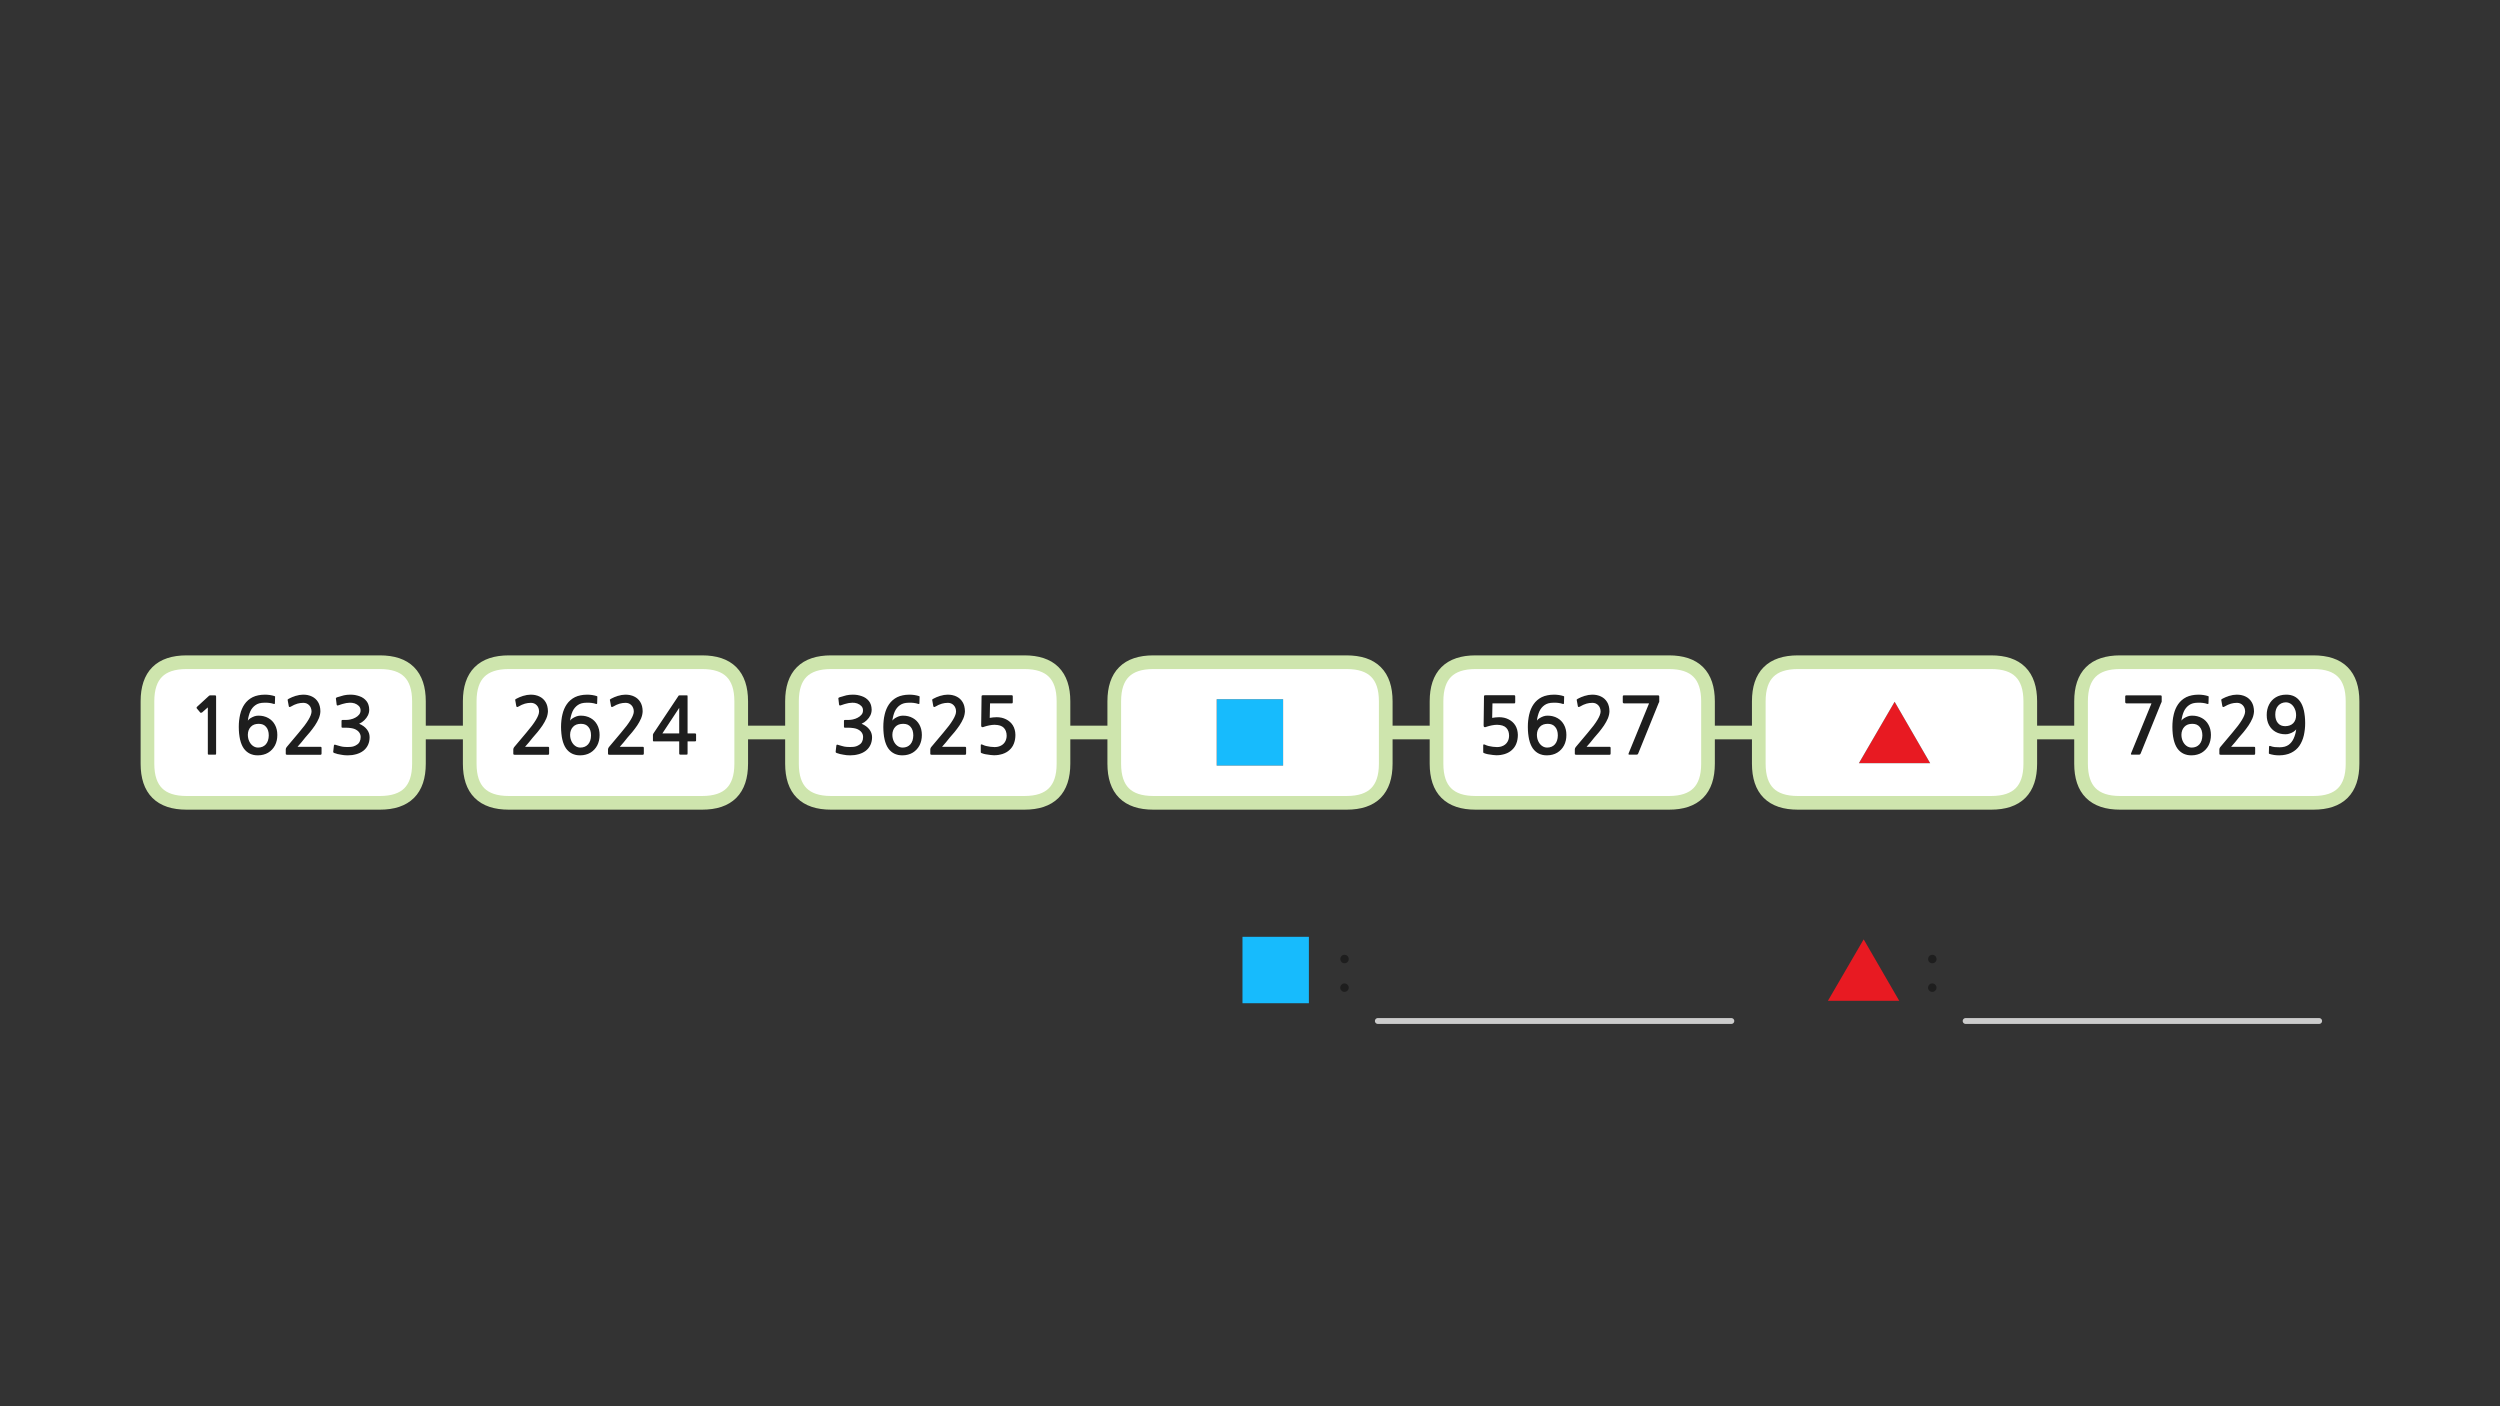 
<svg xmlns="http://www.w3.org/2000/svg" version="1.1" xmlns:xlink="http://www.w3.org/1999/xlink" preserveAspectRatio="none" x="0px" y="0px" width="1280px" height="720px" viewBox="0 0 1280 720">
<rect x="0" y="0" width="1280" height="720" fill="#333333" stroke="none"/>
<defs>
<g id="Layer1_0_FILL">
<path fill="#1E1E1E" stroke="none" d="
M 989.3 503.5
Q 988.4 503.5 987.8 504.15 987.15 504.8 987.15 505.7 987.15 506.6 987.8 507.2 988.4 507.85 989.3 507.85 990.2 507.85 990.85 507.2 991.5 506.6 991.5 505.7 991.5 504.8 990.85 504.15 990.2 503.5 989.3 503.5
M 989.35 488.85
Q 988.45 488.85 987.8 489.5 987.2 490.15 987.2 491.05 987.2 491.95 987.8 492.55 988.45 493.2 989.35 493.2 990.25 493.2 990.9 492.55 991.5 491.95 991.5 491.05 991.5 490.15 990.9 489.5 990.25 488.85 989.35 488.85
M 689.9 507.2
Q 690.55 506.6 690.55 505.7 690.55 504.8 689.9 504.15 689.25 503.5 688.35 503.5 687.45 503.5 686.85 504.15 686.2 504.8 686.2 505.7 686.2 506.6 686.85 507.2 687.45 507.85 688.35 507.85 689.25 507.85 689.9 507.2
M 688.4 488.85
Q 687.5 488.85 686.85 489.5 686.25 490.15 686.25 491.05 686.25 491.95 686.85 492.55 687.5 493.2 688.4 493.2 689.3 493.2 689.95 492.55 690.55 491.95 690.55 491.05 690.55 490.15 689.95 489.5 689.3 488.85 688.4 488.85
M 187.65 358.95
Q 186.25 357.2 184.05 356.45 181.85 355.65 179.4 355.65 177.75 355.65 176.05 356 174.4 356.4 172.6 357 172.2 357.15 172.05 357.35 171.9 357.55 172 357.8
L 172.35 360.75
Q 172.45 361.1 172.65 361.2 172.85 361.3 173.35 361.1 174.25 360.75 175.3 360.45 176.4 360.15 177.4 359.95 178.4 359.8 179.15 359.8 180.35 359.75 181.6 360.15 182.85 360.6 183.7 361.45 184.6 362.35 184.6 363.7 184.6 365.05 183.8 365.95 183 366.9 181.8 367.5 180.65 368.1 179.4 368.35 178.2 368.6 177.3 368.6
L 175.4 368.6
Q 175.05 368.6 174.95 368.7 174.85 368.8 174.85 369.15
L 174.85 372.1
Q 174.85 372.4 174.95 372.5 175.05 372.6 175.4 372.6
L 177.35 372.6
Q 179.95 372.65 181.55 373.25 183.15 373.95 183.9 375 184.65 376.05 184.65 377.35 184.65 378.7 184.15 379.7 183.7 380.7 182.7 381.3 181.35 382.25 179.6 382.4 177.9 382.55 176.2 382.4 175.1 382.3 174.05 382 173 381.7 171.95 381.4 171.4 381.15 171.2 381.3 171 381.4 170.95 381.75
L 170.6 384.8
Q 170.55 385.15 170.75 385.3 170.9 385.5 171.3 385.6 172.8 386.15 174.5 386.4 176.25 386.75 178 386.75 180.3 386.75 182.45 386.15 184.55 385.55 186.1 384.35 187.65 383.1 188.45 381.35 189.25 379.6 189.25 377.45 189.25 375.25 187.9 373.5 186.55 371.7 183.9 370.55 185.4 369.9 186.55 368.75 187.7 367.65 188.4 366.25 189.05 364.85 189.05 363.35 189 360.65 187.65 358.95
M 159.7 356.6
Q 157.75 355.65 155.15 355.65 153.25 355.7 151.3 356.3 149.4 356.9 147.85 357.75 147.45 357.95 147.3 358.15 147.2 358.35 147.3 358.55
L 147.85 361.6
Q 147.95 361.95 148.25 362 148.55 362 148.9 361.8 150.65 360.75 152.2 360.3 153.75 359.85 155.4 359.85 157.15 359.9 158.3 361.1 159.45 362.3 159.5 364.25 159.5 365.9 157.9 368.55 156.3 371.25 152.95 375.15
L 146.85 382.4
Q 146.65 382.7 146.45 383 146.3 383.35 146.3 383.65
L 146.3 385.95
Q 146.3 386.2 146.45 386.3 146.65 386.45 147.05 386.45
L 164.1 386.45
Q 164.35 386.45 164.5 386.3 164.65 386.1 164.65 385.75
L 164.65 382.95
Q 164.65 382.65 164.5 382.5 164.35 382.35 164.1 382.35
L 152.35 382.35
Q 153.35 381.2 154.35 380.05 155.35 378.85 156.2 377.75 157.35 376.45 158.7 374.85 160.05 373.2 161.25 371.45 162.45 369.65 163.25 367.8 164 365.95 164.05 364.15 164 361.3 162.85 359.45 161.7 357.55 159.7 356.6
M 138.2 355.85
Q 136.85 355.65 135.65 355.65 131.9 355.7 129.35 356.95 126.8 358.25 125.2 360.55 123.65 362.8 122.95 365.8 122.25 368.75 122.25 372.2 122.3 379.6 124.8 383.2 127.35 386.75 132.05 386.75 135.15 386.7 137.35 385.35 139.55 384 140.8 381.65 142 379.3 142 376.3 142 373.3 140.75 371.05 139.55 368.85 137.4 367.65 135.2 366.4 132.3 366.4 131.3 366.4 130.2 366.75 129.15 367.15 128.25 367.7 127.35 368.25 126.9 368.95 127.25 366.3 128.15 364.25 129.1 362.2 130.85 361 132.55 359.8 135.3 359.8 136.7 359.75 137.9 359.9 139.05 360.05 140.1 360.4 140.4 360.5 140.55 360.45 140.75 360.35 140.75 360.1
L 140.85 356.9
Q 140.9 356.65 140.8 356.55 140.75 356.45 140.55 356.4 139.55 356.05 138.2 355.85
M 136.25 372.2
Q 137.6 373.75 137.6 376.55 137.55 379.45 136.1 381.1 134.6 382.75 132.15 382.75 130.65 382.75 129.45 381.85 128.3 381 127.6 379.5 126.9 378 126.9 376.15 126.95 373.7 128.4 372.15 129.85 370.6 132.45 370.6 134.95 370.6 136.25 372.2
M 103.45 364.8
L 106.4 362.2 106.4 385.9
Q 106.4 386.15 106.5 386.3 106.65 386.4 106.95 386.4
L 110.15 386.4
Q 110.4 386.4 110.55 386.3 110.65 386.15 110.65 385.9
L 110.65 357.1
Q 110.7 356.3 110.5 356.15 110.35 355.95 109.7 356
L 107.55 356
Q 107.45 356 107.25 356.1 107.1 356.15 107 356.25
L 100.85 361.9
Q 100.65 362.1 100.65 362.3 100.6 362.55 100.75 362.7
L 102.55 364.85
Q 102.7 365 102.95 364.95 103.2 364.95 103.45 364.8
M 518.55 356.5
Q 518.55 356.3 518.45 356.15 518.3 355.95 518.05 355.95
L 503.4 355.95
Q 502.85 355.95 502.7 356.1 502.55 356.2 502.55 356.65
L 502.35 371.4
Q 502.35 372.8 503.9 372.1 505.2 371.65 506.55 371.4 507.9 371.1 509.25 371.1 512.5 371.15 513.95 372.65 515.4 374.15 515.4 376.75 515.35 378.55 514.55 379.85 513.8 381.1 512.4 381.8 511 382.5 509.2 382.5 508.25 382.5 507.15 382.35 506 382.2 504.9 381.95 503.8 381.65 503 381.25 502.55 381.05 502.35 381.15 502.15 381.2 502.15 381.55
L 502.15 384.8
Q 502.1 385.05 502.15 385.25 502.2 385.4 502.45 385.55 503.35 385.95 504.65 386.2 505.95 386.45 507.1 386.55 508.3 386.7 508.9 386.7 511.2 386.7 513.25 386.05 515.3 385.4 516.75 384.1 518.35 382.7 519.1 380.75 519.9 378.75 519.9 376.25 519.85 373.45 518.6 371.4 517.35 369.4 515.15 368.3 513 367.2 510.3 367.2 509.3 367.2 508.45 367.3 507.55 367.4 506.75 367.55
L 506.9 360.15 518.05 360.15
Q 518.3 360.15 518.45 359.95 518.55 359.8 518.55 359.55
L 518.55 356.5
M 477.3 358.15
Q 477.2 358.35 477.3 358.55
L 477.85 361.6
Q 477.95 361.95 478.25 362 478.55 362 478.9 361.8 480.65 360.75 482.2 360.3 483.75 359.85 485.4 359.85 487.15 359.9 488.3 361.1 489.45 362.3 489.5 364.25 489.5 365.9 487.9 368.55 486.3 371.25 482.95 375.15
L 476.85 382.4
Q 476.65 382.7 476.45 383 476.3 383.35 476.3 383.65
L 476.3 385.95
Q 476.3 386.2 476.45 386.3 476.65 386.45 477.05 386.45
L 494.1 386.45
Q 494.35 386.45 494.5 386.3 494.65 386.1 494.65 385.75
L 494.65 382.95
Q 494.65 382.65 494.5 382.5 494.35 382.35 494.1 382.35
L 482.35 382.35
Q 483.35 381.2 484.35 380.05 485.35 378.85 486.2 377.75 487.35 376.45 488.7 374.85 490.05 373.2 491.25 371.45 492.45 369.65 493.25 367.8 494 365.95 494.05 364.15 494 361.3 492.85 359.45 491.7 357.55 489.7 356.6 487.75 355.65 485.15 355.65 483.25 355.7 481.3 356.3 479.4 356.9 477.85 357.75 477.45 357.95 477.3 358.15
M 470.75 371.05
Q 469.55 368.85 467.4 367.65 465.2 366.4 462.3 366.4 461.3 366.4 460.2 366.75 459.15 367.15 458.25 367.7 457.35 368.25 456.9 368.95 457.25 366.3 458.15 364.25 459.1 362.2 460.85 361 462.55 359.8 465.3 359.8 466.7 359.75 467.9 359.9 469.05 360.05 470.1 360.4 470.4 360.5 470.55 360.45 470.75 360.35 470.75 360.1
L 470.85 356.9
Q 470.9 356.65 470.8 356.55 470.75 356.45 470.55 356.4 469.55 356.05 468.2 355.85 466.85 355.65 465.65 355.65 461.9 355.7 459.35 356.95 456.8 358.25 455.2 360.55 453.65 362.8 452.95 365.8 452.25 368.75 452.25 372.2 452.3 379.6 454.8 383.2 457.35 386.75 462.05 386.75 465.15 386.7 467.35 385.35 469.55 384 470.8 381.65 472 379.3 472 376.3 472 373.3 470.75 371.05
M 456.9 376.15
Q 456.95 373.7 458.4 372.15 459.85 370.6 462.45 370.6 464.95 370.6 466.25 372.2 467.6 373.75 467.6 376.55 467.55 379.45 466.1 381.1 464.6 382.75 462.15 382.75 460.65 382.75 459.45 381.85 458.3 381 457.6 379.5 456.9 378 456.9 376.15
M 441.3 356.45
Q 439.1 355.65 436.65 355.65 435 355.65 433.3 356 431.65 356.4 429.85 357 429.45 357.15 429.3 357.35 429.15 357.55 429.25 357.8
L 429.6 360.75
Q 429.7 361.1 429.9 361.2 430.1 361.3 430.6 361.1 431.5 360.75 432.55 360.45 433.65 360.15 434.65 359.95 435.65 359.8 436.4 359.8 437.6 359.75 438.85 360.15 440.1 360.6 440.95 361.45 441.85 362.35 441.85 363.7 441.85 365.05 441.05 365.95 440.25 366.9 439.05 367.5 437.9 368.1 436.65 368.35 435.45 368.6 434.55 368.6
L 432.65 368.6
Q 432.3 368.6 432.2 368.7 432.1 368.8 432.1 369.15
L 432.1 372.1
Q 432.1 372.4 432.2 372.5 432.3 372.6 432.65 372.6
L 434.6 372.6
Q 437.2 372.65 438.8 373.25 440.4 373.95 441.15 375 441.9 376.05 441.9 377.35 441.9 378.7 441.4 379.7 440.95 380.7 439.95 381.3 438.6 382.25 436.85 382.4 435.15 382.55 433.45 382.4 432.35 382.3 431.3 382 430.25 381.7 429.2 381.4 428.65 381.15 428.45 381.3 428.25 381.4 428.2 381.75
L 427.85 384.8
Q 427.8 385.15 428 385.3 428.15 385.5 428.55 385.6 430.05 386.15 431.75 386.4 433.5 386.75 435.25 386.75 437.55 386.75 439.7 386.15 441.8 385.55 443.35 384.35 444.9 383.1 445.7 381.35 446.5 379.6 446.5 377.45 446.5 375.25 445.15 373.5 443.8 371.7 441.15 370.55 442.65 369.9 443.8 368.75 444.95 367.65 445.65 366.25 446.3 364.85 446.3 363.35 446.25 360.65 444.9 358.95 443.5 357.2 441.3 356.45
M 352 356.15
Q 351.95 356 351.65 356
L 348 356
Q 347.65 356 347.5 356.1 347.4 356.2 347.2 356.55
L 334.8 375.15
Q 334.65 375.35 334.5 375.6 334.35 375.9 334.3 376.15
L 334.3 379.15
Q 334.3 379.45 334.45 379.55 334.6 379.6 334.95 379.6
L 347.75 379.6 347.75 385.7
Q 347.75 386.1 347.9 386.25 348.05 386.4 348.5 386.4
L 351.4 386.4
Q 351.8 386.4 351.95 386.3 352.05 386.15 352.05 385.7
L 352.05 379.6 355.75 379.6
Q 356.1 379.6 356.25 379.5 356.4 379.4 356.4 379
L 356.4 376.1
Q 356.4 375.7 356.25 375.6 356.1 375.5 355.75 375.5
L 352.05 375.5 352.05 356.6
Q 352.05 356.25 352 356.15
M 339.15 375.5
L 347.75 362.45 347.75 375.5 339.15 375.5
M 328.25 367.8
Q 329 365.95 329.05 364.15 329 361.3 327.85 359.45 326.7 357.55 324.7 356.6 322.75 355.65 320.15 355.65 318.25 355.7 316.3 356.3 314.4 356.9 312.85 357.75 312.45 357.95 312.3 358.15 312.2 358.35 312.3 358.55
L 312.85 361.6
Q 312.95 361.95 313.25 362 313.55 362 313.9 361.8 315.65 360.75 317.2 360.3 318.75 359.85 320.4 359.85 322.15 359.9 323.3 361.1 324.45 362.3 324.5 364.25 324.5 365.9 322.9 368.55 321.3 371.25 317.95 375.15
L 311.85 382.4
Q 311.65 382.7 311.45 383 311.3 383.35 311.3 383.65
L 311.3 385.95
Q 311.3 386.2 311.45 386.3 311.65 386.45 312.05 386.45
L 329.1 386.45
Q 329.35 386.45 329.5 386.3 329.65 386.1 329.65 385.75
L 329.65 382.95
Q 329.65 382.65 329.5 382.5 329.35 382.35 329.1 382.35
L 317.35 382.35
Q 318.35 381.2 319.35 380.05 320.35 378.85 321.2 377.75 322.35 376.45 323.7 374.85 325.05 373.2 326.25 371.45 327.45 369.65 328.25 367.8
M 305.8 356.55
Q 305.75 356.45 305.55 356.4 304.55 356.05 303.2 355.85 301.85 355.65 300.65 355.65 296.9 355.7 294.35 356.95 291.8 358.25 290.2 360.55 288.65 362.8 287.95 365.8 287.25 368.75 287.25 372.2 287.3 379.6 289.8 383.2 292.35 386.75 297.05 386.75 300.15 386.7 302.35 385.35 304.55 384 305.8 381.65 307 379.3 307 376.3 307 373.3 305.75 371.05 304.55 368.85 302.4 367.65 300.2 366.4 297.3 366.4 296.3 366.4 295.2 366.75 294.15 367.15 293.25 367.7 292.35 368.25 291.9 368.95 292.25 366.3 293.15 364.25 294.1 362.2 295.85 361 297.55 359.8 300.3 359.8 301.7 359.75 302.9 359.9 304.05 360.05 305.1 360.4 305.4 360.5 305.55 360.45 305.75 360.35 305.75 360.1
L 305.85 356.9
Q 305.9 356.65 305.8 356.55
M 301.25 372.2
Q 302.6 373.75 302.6 376.55 302.55 379.45 301.1 381.1 299.6 382.75 297.15 382.75 295.65 382.75 294.45 381.85 293.3 381 292.6 379.5 291.9 378 291.9 376.15 291.95 373.7 293.4 372.15 294.85 370.6 297.45 370.6 299.95 370.6 301.25 372.2
M 263.8 358.15
Q 263.7 358.35 263.8 358.55
L 264.35 361.6
Q 264.45 361.95 264.75 362 265.05 362 265.4 361.8 267.15 360.75 268.7 360.3 270.25 359.85 271.9 359.85 273.65 359.9 274.8 361.1 275.95 362.3 276 364.25 276 365.9 274.4 368.55 272.8 371.25 269.45 375.15
L 263.35 382.4
Q 263.15 382.7 262.95 383 262.8 383.35 262.8 383.65
L 262.8 385.95
Q 262.8 386.2 262.95 386.3 263.15 386.45 263.55 386.45
L 280.6 386.45
Q 280.85 386.45 281 386.3 281.15 386.1 281.15 385.75
L 281.15 382.95
Q 281.15 382.65 281 382.5 280.85 382.35 280.6 382.35
L 268.85 382.35
Q 269.85 381.2 270.85 380.05 271.85 378.85 272.7 377.75 273.85 376.45 275.2 374.85 276.55 373.2 277.75 371.45 278.95 369.65 279.75 367.8 280.5 365.95 280.55 364.15 280.5 361.3 279.35 359.45 278.2 357.55 276.2 356.6 274.25 355.65 271.65 355.65 269.75 355.7 267.8 356.3 265.9 356.9 264.35 357.75 263.95 357.95 263.8 358.15
M 849.4 356.15
Q 849.25 356 848.55 356
L 831.55 356
Q 831.2 356 831 356.15 830.85 356.3 830.85 356.65
L 830.85 359.45
Q 830.85 359.8 831.05 359.95 831.25 360.15 831.55 360.15
L 844.3 360.15 833.85 385.7
Q 833.7 386.15 833.85 386.3 834 386.4 834.6 386.4
L 837.85 386.4
Q 838.25 386.4 838.4 386.3 838.6 386.15 838.75 385.85
L 849.3 359.8
Q 849.4 359.65 849.5 359.5 849.5 359.35 849.55 359.15
L 849.55 356.75
Q 849.55 356.3 849.4 356.15
M 807.3 358.15
Q 807.2 358.35 807.3 358.55
L 807.85 361.6
Q 807.95 361.95 808.25 362 808.55 362 808.9 361.8 810.65 360.75 812.2 360.3 813.75 359.85 815.4 359.85 817.15 359.9 818.3 361.1 819.45 362.3 819.5 364.25 819.5 365.9 817.9 368.55 816.3 371.25 812.95 375.15
L 806.85 382.4
Q 806.65 382.7 806.45 383 806.3 383.35 806.3 383.65
L 806.3 385.95
Q 806.3 386.2 806.45 386.3 806.65 386.45 807.05 386.45
L 824.1 386.45
Q 824.35 386.45 824.5 386.3 824.65 386.1 824.65 385.75
L 824.65 382.95
Q 824.65 382.65 824.5 382.5 824.35 382.35 824.1 382.35
L 812.35 382.35
Q 813.35 381.2 814.35 380.05 815.35 378.85 816.2 377.75 817.35 376.45 818.7 374.85 820.05 373.2 821.25 371.45 822.45 369.65 823.25 367.8 824 365.95 824.05 364.15 824 361.3 822.85 359.45 821.7 357.55 819.7 356.6 817.75 355.65 815.15 355.65 813.25 355.7 811.3 356.3 809.4 356.9 807.85 357.75 807.45 357.95 807.3 358.15
M 800.85 356.9
Q 800.9 356.65 800.8 356.55 800.75 356.45 800.55 356.4 799.55 356.05 798.2 355.85 796.85 355.65 795.65 355.65 791.9 355.7 789.35 356.95 786.8 358.25 785.2 360.55 783.65 362.8 782.95 365.8 782.25 368.75 782.25 372.2 782.3 379.6 784.8 383.2 787.35 386.75 792.05 386.75 795.15 386.7 797.35 385.35 799.55 384 800.8 381.65 802 379.3 802 376.3 802 373.3 800.75 371.05 799.55 368.85 797.4 367.65 795.2 366.4 792.3 366.4 791.3 366.4 790.2 366.75 789.15 367.15 788.25 367.7 787.35 368.25 786.9 368.95 787.25 366.3 788.15 364.25 789.1 362.2 790.85 361 792.55 359.8 795.3 359.8 796.7 359.75 797.9 359.9 799.05 360.05 800.1 360.4 800.4 360.5 800.55 360.45 800.75 360.35 800.75 360.1
L 800.85 356.9
M 786.9 376.15
Q 786.95 373.7 788.4 372.15 789.85 370.6 792.45 370.6 794.95 370.6 796.25 372.2 797.6 373.75 797.6 376.55 797.55 379.45 796.1 381.1 794.6 382.75 792.15 382.75 790.65 382.75 789.45 381.85 788.3 381 787.6 379.5 786.9 378 786.9 376.15
M 767.55 367.2
Q 766.55 367.2 765.7 367.3 764.8 367.4 764 367.55
L 764.15 360.15 775.3 360.15
Q 775.55 360.15 775.7 359.95 775.8 359.8 775.8 359.55
L 775.8 356.5
Q 775.8 356.3 775.7 356.15 775.55 355.95 775.3 355.95
L 760.65 355.95
Q 760.1 355.95 759.95 356.1 759.8 356.2 759.8 356.65
L 759.6 371.4
Q 759.6 372.8 761.15 372.1 762.45 371.65 763.8 371.4 765.15 371.1 766.5 371.1 769.75 371.15 771.2 372.65 772.65 374.15 772.65 376.75 772.6 378.55 771.8 379.85 771.05 381.1 769.65 381.8 768.25 382.5 766.45 382.5 765.5 382.5 764.4 382.35 763.25 382.2 762.15 381.95 761.05 381.65 760.25 381.25 759.8 381.05 759.6 381.15 759.4 381.2 759.4 381.55
L 759.4 384.8
Q 759.35 385.05 759.4 385.25 759.45 385.4 759.7 385.55 760.6 385.95 761.9 386.2 763.2 386.45 764.35 386.55 765.55 386.7 766.15 386.7 768.45 386.7 770.5 386.05 772.55 385.4 774 384.1 775.6 382.7 776.35 380.75 777.15 378.75 777.15 376.25 777.1 373.45 775.85 371.4 774.6 369.4 772.4 368.3 770.25 367.2 767.55 367.2
M 1161.75 360.75
Q 1160.55 363.1 1160.55 366.05 1160.55 369.1 1161.75 371.3 1163 373.55 1165.15 374.75 1167.3 375.95 1170.2 375.95 1171.25 375.95 1172.3 375.6 1173.35 375.25 1174.25 374.7 1175.15 374.1 1175.65 373.45 1175.3 376.05 1174.35 378.1 1173.4 380.2 1171.7 381.4 1169.95 382.6 1167.2 382.6 1165.8 382.6 1164.65 382.5 1163.45 382.35 1162.4 381.95 1162.15 381.85 1161.95 381.95 1161.8 382 1161.75 382.3
L 1161.65 385.5
Q 1161.65 385.7 1161.7 385.85 1161.8 385.95 1161.95 386 1162.95 386.35 1164.3 386.55 1165.65 386.75 1166.9 386.75 1170.6 386.7 1173.15 385.4 1175.75 384.1 1177.3 381.85 1178.85 379.55 1179.55 376.6 1180.25 373.6 1180.25 370.2 1180.2 362.75 1177.7 359.2 1175.2 355.6 1170.45 355.65 1167.35 355.7 1165.15 357.05 1162.95 358.4 1161.75 360.75
M 1170.4 359.6
Q 1171.9 359.65 1173.05 360.5 1174.25 361.4 1174.9 362.9 1175.6 364.35 1175.6 366.2 1175.6 368.7 1174.15 370.25 1172.7 371.75 1170.05 371.8 1167.6 371.8 1166.3 370.2 1164.95 368.65 1164.95 365.85 1164.95 362.95 1166.45 361.3 1167.95 359.65 1170.4 359.6
M 1149.7 356.6
Q 1147.75 355.65 1145.15 355.65 1143.25 355.7 1141.3 356.3 1139.4 356.9 1137.85 357.75 1137.45 357.95 1137.3 358.15 1137.2 358.35 1137.3 358.55
L 1137.85 361.6
Q 1137.95 361.95 1138.25 362 1138.55 362 1138.9 361.8 1140.65 360.75 1142.2 360.3 1143.75 359.85 1145.4 359.85 1147.15 359.9 1148.3 361.1 1149.45 362.3 1149.5 364.25 1149.5 365.9 1147.9 368.55 1146.3 371.25 1142.95 375.15
L 1136.85 382.4
Q 1136.65 382.7 1136.45 383 1136.3 383.35 1136.3 383.65
L 1136.3 385.95
Q 1136.3 386.2 1136.45 386.3 1136.65 386.45 1137.05 386.45
L 1154.1 386.45
Q 1154.35 386.45 1154.5 386.3 1154.65 386.1 1154.65 385.75
L 1154.65 382.95
Q 1154.65 382.65 1154.5 382.5 1154.35 382.35 1154.1 382.35
L 1142.35 382.35
Q 1143.35 381.2 1144.35 380.05 1145.35 378.85 1146.2 377.75 1147.35 376.45 1148.7 374.85 1150.05 373.2 1151.25 371.45 1152.45 369.65 1153.25 367.8 1154 365.95 1154.05 364.15 1154 361.3 1152.85 359.45 1151.7 357.55 1149.7 356.6
M 1130.85 356.9
Q 1130.9 356.65 1130.8 356.55 1130.75 356.45 1130.55 356.4 1129.55 356.05 1128.2 355.85 1126.85 355.65 1125.65 355.65 1121.9 355.7 1119.35 356.95 1116.8 358.25 1115.2 360.55 1113.65 362.8 1112.95 365.8 1112.25 368.75 1112.25 372.2 1112.3 379.6 1114.8 383.2 1117.35 386.75 1122.05 386.75 1125.15 386.7 1127.35 385.35 1129.55 384 1130.8 381.65 1132 379.3 1132 376.3 1132 373.3 1130.75 371.05 1129.55 368.85 1127.4 367.65 1125.2 366.4 1122.3 366.4 1121.3 366.4 1120.2 366.75 1119.15 367.15 1118.25 367.7 1117.35 368.25 1116.9 368.95 1117.25 366.3 1118.15 364.25 1119.1 362.2 1120.85 361 1122.55 359.8 1125.3 359.8 1126.7 359.75 1127.9 359.9 1129.05 360.05 1130.1 360.4 1130.4 360.5 1130.55 360.45 1130.75 360.35 1130.75 360.1
L 1130.85 356.9
M 1126.25 372.2
Q 1127.6 373.75 1127.6 376.55 1127.55 379.45 1126.1 381.1 1124.6 382.75 1122.15 382.75 1120.65 382.75 1119.45 381.85 1118.3 381 1117.6 379.5 1116.9 378 1116.9 376.15 1116.95 373.7 1118.4 372.15 1119.85 370.6 1122.45 370.6 1124.95 370.6 1126.25 372.2
M 1088.3 359.95
Q 1088.5 360.15 1088.8 360.15
L 1101.55 360.15 1091.1 385.7
Q 1090.95 386.15 1091.1 386.3 1091.25 386.4 1091.85 386.4
L 1095.1 386.4
Q 1095.5 386.4 1095.65 386.3 1095.85 386.15 1096 385.85
L 1106.55 359.8
Q 1106.65 359.65 1106.75 359.5 1106.75 359.35 1106.8 359.15
L 1106.8 356.75
Q 1106.8 356.3 1106.65 356.15 1106.5 356 1105.8 356
L 1088.8 356
Q 1088.45 356 1088.25 356.15 1088.1 356.3 1088.1 356.65
L 1088.1 359.45
Q 1088.1 359.8 1088.3 359.95 Z"/>

<path fill="#17BBFD" stroke="none" d="
M 670.15 513.65
L 670.15 479.65 636.15 479.65 636.15 513.65 670.15 513.65
M 656.95 392
L 656.95 358 622.95 358 622.95 392 656.95 392 Z"/>

<path fill="#E81A22" stroke="none" d="
M 954.2 480.95
L 935.9 512.4 972.4 512.4 954.2 480.95
M 970.05 359.3
L 951.75 390.75 988.25 390.75 970.05 359.3 Z"/>

<path fill="#FFFFFF" stroke="none" d="
M 75.5 359.05
L 75.5 391.05
Q 75.5 411.05 95.5 411.05
L 125 411.05 156 411.05 165 411.05 194.5 411.05
Q 214.5 411.05 214.5 391.05
L 214.5 375.05 214.5 359.05
Q 214.5 339.05 194.5 339.05
L 95.5 339.05
Q 75.5 339.05 75.5 359.05
M 106.4 362.2
L 103.45 364.8
Q 103.2 364.95 102.95 364.95 102.7 365 102.55 364.85
L 100.75 362.7
Q 100.6 362.55 100.65 362.3 100.65 362.1 100.85 361.9
L 107 356.25
Q 107.1 356.15 107.25 356.1 107.45 356 107.55 356
L 109.7 356
Q 110.35 355.95 110.5 356.15 110.7 356.3 110.65 357.1
L 110.65 385.9
Q 110.65 386.15 110.55 386.3 110.4 386.4 110.15 386.4
L 106.95 386.4
Q 106.65 386.4 106.5 386.3 106.4 386.15 106.4 385.9
L 106.4 362.2
M 135.65 355.65
Q 136.85 355.65 138.2 355.85 139.55 356.05 140.55 356.4 140.75 356.45 140.8 356.55 140.9 356.65 140.85 356.9
L 140.75 360.1
Q 140.75 360.35 140.55 360.45 140.4 360.5 140.1 360.4 139.05 360.05 137.9 359.9 136.7 359.75 135.3 359.8 132.55 359.8 130.85 361 129.1 362.2 128.15 364.25 127.25 366.3 126.9 368.95 127.35 368.25 128.25 367.7 129.15 367.15 130.2 366.75 131.3 366.4 132.3 366.4 135.2 366.4 137.4 367.65 139.55 368.85 140.75 371.05 142 373.3 142 376.3 142 379.3 140.8 381.65 139.55 384 137.35 385.35 135.15 386.7 132.05 386.75 127.35 386.75 124.8 383.2 122.3 379.6 122.25 372.2 122.25 368.75 122.95 365.8 123.65 362.8 125.2 360.55 126.8 358.25 129.35 356.95 131.9 355.7 135.65 355.65
M 155.15 355.65
Q 157.75 355.65 159.7 356.6 161.7 357.55 162.85 359.45 164 361.3 164.05 364.15 164 365.95 163.25 367.8 162.45 369.65 161.25 371.45 160.05 373.2 158.7 374.85 157.35 376.45 156.2 377.75 155.35 378.85 154.35 380.05 153.35 381.2 152.35 382.35
L 164.1 382.35
Q 164.35 382.35 164.5 382.5 164.65 382.65 164.65 382.95
L 164.65 385.75
Q 164.65 386.1 164.5 386.3 164.35 386.45 164.1 386.45
L 147.05 386.45
Q 146.65 386.45 146.45 386.3 146.3 386.2 146.3 385.95
L 146.3 383.65
Q 146.3 383.35 146.45 383 146.65 382.7 146.85 382.4
L 152.95 375.15
Q 156.3 371.25 157.9 368.55 159.5 365.9 159.5 364.25 159.45 362.3 158.3 361.1 157.15 359.9 155.4 359.85 153.75 359.85 152.2 360.3 150.65 360.75 148.9 361.8 148.55 362 148.25 362 147.95 361.95 147.85 361.6
L 147.3 358.55
Q 147.2 358.35 147.3 358.15 147.45 357.95 147.85 357.75 149.4 356.9 151.3 356.3 153.25 355.7 155.15 355.65
M 184.05 356.45
Q 186.25 357.2 187.65 358.95 189 360.65 189.05 363.35 189.05 364.85 188.4 366.25 187.7 367.65 186.55 368.75 185.4 369.9 183.9 370.55 186.55 371.7 187.9 373.5 189.25 375.25 189.25 377.45 189.25 379.6 188.45 381.35 187.65 383.1 186.1 384.35 184.55 385.55 182.45 386.15 180.3 386.75 178 386.75 176.25 386.75 174.5 386.4 172.8 386.15 171.3 385.6 170.9 385.5 170.75 385.3 170.55 385.15 170.6 384.8
L 170.95 381.75
Q 171 381.4 171.2 381.3 171.4 381.15 171.95 381.4 173 381.7 174.05 382 175.1 382.3 176.2 382.4 177.9 382.55 179.6 382.4 181.35 382.25 182.7 381.3 183.7 380.7 184.15 379.7 184.65 378.7 184.65 377.35 184.65 376.05 183.9 375 183.15 373.95 181.55 373.25 179.95 372.65 177.35 372.6
L 175.4 372.6
Q 175.05 372.6 174.95 372.5 174.85 372.4 174.85 372.1
L 174.85 369.15
Q 174.85 368.8 174.95 368.7 175.05 368.6 175.4 368.6
L 177.3 368.6
Q 178.2 368.6 179.4 368.35 180.65 368.1 181.8 367.5 183 366.9 183.8 365.95 184.6 365.05 184.6 363.7 184.6 362.35 183.7 361.45 182.85 360.6 181.6 360.15 180.35 359.75 179.15 359.8 178.4 359.8 177.4 359.95 176.4 360.15 175.3 360.45 174.25 360.75 173.35 361.1 172.85 361.3 172.65 361.2 172.45 361.1 172.35 360.75
L 172 357.8
Q 171.9 357.55 172.05 357.35 172.2 357.15 172.6 357 174.4 356.4 176.05 356 177.75 355.65 179.4 355.65 181.85 355.65 184.05 356.45
M 137.6 376.55
Q 137.6 373.75 136.25 372.2 134.95 370.6 132.45 370.6 129.85 370.6 128.4 372.15 126.95 373.7 126.9 376.15 126.9 378 127.6 379.5 128.3 381 129.45 381.85 130.65 382.75 132.15 382.75 134.6 382.75 136.1 381.1 137.55 379.45 137.6 376.55
M 405.5 359.05
L 405.5 375.05 405.5 391.05
Q 405.5 411.05 425.5 411.05
L 455 411.05 486 411.05 495 411.05 524.5 411.05
Q 544.5 411.05 544.5 391.05
L 544.5 375.05 544.5 359.05
Q 544.5 339.05 524.5 339.05
L 425.5 339.05
Q 405.5 339.05 405.5 359.05
M 436.65 355.65
Q 439.1 355.65 441.3 356.45 443.5 357.2 444.9 358.95 446.25 360.65 446.3 363.35 446.3 364.85 445.65 366.25 444.95 367.65 443.8 368.75 442.65 369.9 441.15 370.55 443.8 371.7 445.15 373.5 446.5 375.25 446.5 377.45 446.5 379.6 445.7 381.35 444.9 383.1 443.35 384.35 441.8 385.55 439.7 386.15 437.55 386.75 435.25 386.75 433.5 386.75 431.75 386.4 430.05 386.15 428.55 385.6 428.15 385.5 428 385.3 427.8 385.15 427.85 384.8
L 428.2 381.75
Q 428.25 381.4 428.45 381.3 428.65 381.15 429.2 381.4 430.25 381.7 431.3 382 432.35 382.3 433.45 382.4 435.15 382.55 436.85 382.4 438.6 382.25 439.95 381.3 440.95 380.7 441.4 379.7 441.9 378.7 441.9 377.35 441.9 376.05 441.15 375 440.4 373.95 438.8 373.25 437.2 372.65 434.6 372.6
L 432.65 372.6
Q 432.3 372.6 432.2 372.5 432.1 372.4 432.1 372.1
L 432.1 369.15
Q 432.1 368.8 432.2 368.7 432.3 368.6 432.65 368.6
L 434.55 368.6
Q 435.45 368.6 436.65 368.35 437.9 368.1 439.05 367.5 440.25 366.9 441.05 365.95 441.85 365.05 441.85 363.7 441.85 362.35 440.95 361.45 440.1 360.6 438.85 360.15 437.6 359.75 436.4 359.8 435.65 359.8 434.65 359.95 433.65 360.15 432.55 360.45 431.5 360.75 430.6 361.1 430.1 361.3 429.9 361.2 429.7 361.1 429.6 360.75
L 429.25 357.8
Q 429.15 357.55 429.3 357.35 429.45 357.15 429.85 357 431.65 356.4 433.3 356 435 355.65 436.65 355.65
M 467.4 367.65
Q 469.55 368.85 470.75 371.05 472 373.3 472 376.3 472 379.3 470.8 381.65 469.55 384 467.35 385.35 465.15 386.7 462.05 386.75 457.35 386.75 454.8 383.2 452.3 379.6 452.25 372.2 452.25 368.75 452.95 365.8 453.65 362.8 455.2 360.55 456.8 358.25 459.35 356.95 461.9 355.7 465.65 355.65 466.85 355.65 468.2 355.85 469.55 356.05 470.55 356.4 470.75 356.45 470.8 356.55 470.9 356.65 470.85 356.9
L 470.75 360.1
Q 470.75 360.35 470.55 360.45 470.4 360.5 470.1 360.4 469.05 360.05 467.9 359.9 466.7 359.75 465.3 359.8 462.55 359.8 460.85 361 459.1 362.2 458.15 364.25 457.25 366.3 456.9 368.95 457.35 368.25 458.25 367.7 459.15 367.15 460.2 366.75 461.3 366.4 462.3 366.4 465.2 366.4 467.4 367.65
M 477.3 358.55
Q 477.2 358.35 477.3 358.15 477.45 357.95 477.85 357.75 479.4 356.9 481.3 356.3 483.25 355.7 485.15 355.65 487.75 355.65 489.7 356.6 491.7 357.55 492.85 359.45 494 361.3 494.05 364.15 494 365.95 493.25 367.8 492.45 369.65 491.25 371.45 490.05 373.2 488.7 374.85 487.35 376.45 486.2 377.75 485.35 378.85 484.35 380.05 483.35 381.2 482.35 382.35
L 494.1 382.35
Q 494.35 382.35 494.5 382.5 494.65 382.65 494.65 382.95
L 494.65 385.75
Q 494.65 386.1 494.5 386.3 494.35 386.45 494.1 386.45
L 477.05 386.45
Q 476.65 386.45 476.45 386.3 476.3 386.2 476.3 385.95
L 476.3 383.65
Q 476.3 383.35 476.45 383 476.65 382.7 476.85 382.4
L 482.95 375.15
Q 486.3 371.25 487.9 368.55 489.5 365.9 489.5 364.25 489.45 362.3 488.3 361.1 487.15 359.9 485.4 359.85 483.75 359.85 482.2 360.3 480.65 360.75 478.9 361.8 478.55 362 478.25 362 477.95 361.95 477.85 361.6
L 477.3 358.55
M 518.45 356.15
Q 518.55 356.3 518.55 356.5
L 518.55 359.55
Q 518.55 359.8 518.45 359.95 518.3 360.15 518.05 360.15
L 506.9 360.15 506.75 367.55
Q 507.55 367.4 508.45 367.3 509.3 367.2 510.3 367.2 513 367.2 515.15 368.3 517.35 369.4 518.6 371.4 519.85 373.45 519.9 376.25 519.9 378.75 519.1 380.75 518.35 382.7 516.75 384.1 515.3 385.4 513.25 386.05 511.2 386.7 508.9 386.7 508.3 386.7 507.1 386.55 505.95 386.45 504.65 386.2 503.35 385.95 502.45 385.55 502.2 385.4 502.15 385.25 502.1 385.05 502.15 384.8
L 502.15 381.55
Q 502.15 381.2 502.35 381.15 502.55 381.05 503 381.25 503.8 381.65 504.9 381.95 506 382.2 507.15 382.35 508.25 382.5 509.2 382.5 511 382.5 512.4 381.8 513.8 381.1 514.55 379.85 515.35 378.55 515.4 376.75 515.4 374.15 513.95 372.65 512.5 371.15 509.25 371.1 507.9 371.1 506.55 371.4 505.2 371.65 503.9 372.1 502.35 372.8 502.35 371.4
L 502.55 356.65
Q 502.55 356.2 502.7 356.1 502.85 355.95 503.4 355.95
L 518.05 355.95
Q 518.3 355.95 518.45 356.15
M 458.4 372.15
Q 456.95 373.7 456.9 376.15 456.9 378 457.6 379.5 458.3 381 459.45 381.85 460.65 382.75 462.15 382.75 464.6 382.75 466.1 381.1 467.55 379.45 467.6 376.55 467.6 373.75 466.25 372.2 464.95 370.6 462.45 370.6 459.85 370.6 458.4 372.15
M 379.5 391.05
L 379.5 375.05 379.5 359.05
Q 379.5 339.05 359.5 339.05
L 260.5 339.05
Q 240.5 339.05 240.5 359.05
L 240.5 375.05 240.5 391.05
Q 240.5 411.05 260.5 411.05
L 290 411.05 321 411.05 330 411.05 359.5 411.05
Q 379.5 411.05 379.5 391.05
M 263.8 358.55
Q 263.7 358.35 263.8 358.15 263.95 357.95 264.35 357.75 265.9 356.9 267.8 356.3 269.75 355.7 271.65 355.65 274.25 355.65 276.2 356.6 278.2 357.55 279.35 359.45 280.5 361.3 280.55 364.15 280.5 365.95 279.75 367.8 278.95 369.65 277.75 371.45 276.55 373.2 275.2 374.85 273.85 376.45 272.7 377.75 271.85 378.85 270.85 380.05 269.85 381.2 268.85 382.35
L 280.6 382.35
Q 280.85 382.35 281 382.5 281.15 382.65 281.15 382.95
L 281.15 385.75
Q 281.15 386.1 281 386.3 280.85 386.45 280.6 386.45
L 263.55 386.45
Q 263.15 386.45 262.95 386.3 262.8 386.2 262.8 385.95
L 262.8 383.65
Q 262.8 383.35 262.95 383 263.15 382.7 263.35 382.4
L 269.45 375.15
Q 272.8 371.25 274.4 368.55 276 365.9 276 364.25 275.95 362.3 274.8 361.1 273.65 359.9 271.9 359.85 270.25 359.85 268.7 360.3 267.15 360.75 265.4 361.8 265.05 362 264.75 362 264.45 361.95 264.35 361.6
L 263.8 358.55
M 305.55 356.4
Q 305.75 356.45 305.8 356.55 305.9 356.65 305.85 356.9
L 305.75 360.1
Q 305.75 360.35 305.55 360.45 305.4 360.5 305.1 360.4 304.05 360.05 302.9 359.9 301.7 359.75 300.3 359.8 297.55 359.8 295.85 361 294.1 362.2 293.15 364.25 292.25 366.3 291.9 368.95 292.35 368.25 293.25 367.7 294.15 367.15 295.2 366.75 296.3 366.4 297.3 366.4 300.2 366.4 302.4 367.65 304.55 368.85 305.75 371.05 307 373.3 307 376.3 307 379.3 305.8 381.65 304.55 384 302.35 385.35 300.15 386.7 297.05 386.75 292.35 386.75 289.8 383.2 287.3 379.6 287.25 372.2 287.25 368.75 287.95 365.8 288.65 362.8 290.2 360.55 291.8 358.25 294.35 356.95 296.9 355.7 300.65 355.65 301.85 355.65 303.2 355.85 304.55 356.05 305.55 356.4
M 329.05 364.15
Q 329 365.95 328.25 367.8 327.45 369.65 326.25 371.45 325.05 373.2 323.7 374.85 322.35 376.45 321.2 377.75 320.35 378.85 319.35 380.05 318.35 381.2 317.35 382.35
L 329.1 382.35
Q 329.35 382.35 329.5 382.5 329.65 382.65 329.65 382.95
L 329.65 385.75
Q 329.65 386.1 329.5 386.3 329.35 386.45 329.1 386.45
L 312.05 386.45
Q 311.65 386.45 311.45 386.3 311.3 386.2 311.3 385.95
L 311.3 383.65
Q 311.3 383.35 311.45 383 311.65 382.7 311.85 382.4
L 317.95 375.15
Q 321.3 371.25 322.9 368.55 324.5 365.9 324.5 364.25 324.45 362.3 323.3 361.1 322.15 359.9 320.4 359.85 318.75 359.85 317.2 360.3 315.65 360.75 313.9 361.8 313.55 362 313.25 362 312.95 361.95 312.85 361.6
L 312.3 358.55
Q 312.2 358.35 312.3 358.15 312.45 357.95 312.85 357.75 314.4 356.9 316.3 356.3 318.25 355.7 320.15 355.65 322.75 355.65 324.7 356.6 326.7 357.55 327.85 359.45 329 361.3 329.05 364.15
M 351.65 356
Q 351.95 356 352 356.15 352.05 356.25 352.05 356.6
L 352.05 375.5 355.75 375.5
Q 356.1 375.5 356.25 375.6 356.4 375.7 356.4 376.1
L 356.4 379
Q 356.4 379.4 356.25 379.5 356.1 379.6 355.75 379.6
L 352.05 379.6 352.05 385.7
Q 352.05 386.15 351.95 386.3 351.8 386.4 351.4 386.4
L 348.5 386.4
Q 348.05 386.4 347.9 386.25 347.75 386.1 347.75 385.7
L 347.75 379.6 334.95 379.6
Q 334.6 379.6 334.45 379.55 334.3 379.45 334.3 379.15
L 334.3 376.15
Q 334.35 375.9 334.5 375.6 334.65 375.35 334.8 375.15
L 347.2 356.55
Q 347.4 356.2 347.5 356.1 347.65 356 348 356
L 351.65 356
M 347.75 362.45
L 339.15 375.5 347.75 375.5 347.75 362.45
M 302.6 376.55
Q 302.6 373.75 301.25 372.2 299.95 370.6 297.45 370.6 294.85 370.6 293.4 372.15 291.95 373.7 291.9 376.15 291.9 378 292.6 379.5 293.3 381 294.45 381.85 295.65 382.75 297.15 382.75 299.6 382.75 301.1 381.1 302.55 379.45 302.6 376.55
M 735.5 359.05
L 735.5 375.05 735.5 391.05
Q 735.5 411.05 755.5 411.05
L 785 411.05 816 411.05 825 411.05 854.5 411.05
Q 874.5 411.05 874.5 391.05
L 874.5 375.05 874.5 359.05
Q 874.5 339.05 854.5 339.05
L 755.5 339.05
Q 735.5 339.05 735.5 359.05
M 765.7 367.3
Q 766.55 367.2 767.55 367.2 770.25 367.2 772.4 368.3 774.6 369.4 775.85 371.4 777.1 373.45 777.15 376.25 777.15 378.75 776.35 380.75 775.6 382.7 774 384.1 772.55 385.4 770.5 386.05 768.45 386.7 766.15 386.7 765.55 386.7 764.35 386.55 763.2 386.45 761.9 386.2 760.6 385.95 759.7 385.55 759.45 385.4 759.4 385.25 759.35 385.05 759.4 384.8
L 759.4 381.55
Q 759.4 381.2 759.6 381.15 759.8 381.05 760.25 381.25 761.05 381.65 762.15 381.95 763.25 382.2 764.4 382.35 765.5 382.5 766.45 382.5 768.25 382.5 769.65 381.8 771.05 381.1 771.8 379.85 772.6 378.55 772.65 376.75 772.65 374.15 771.2 372.65 769.75 371.15 766.5 371.1 765.15 371.1 763.8 371.4 762.45 371.65 761.15 372.1 759.6 372.8 759.6 371.4
L 759.8 356.65
Q 759.8 356.2 759.95 356.1 760.1 355.95 760.65 355.95
L 775.3 355.95
Q 775.55 355.95 775.7 356.15 775.8 356.3 775.8 356.5
L 775.8 359.55
Q 775.8 359.8 775.7 359.95 775.55 360.15 775.3 360.15
L 764.15 360.15 764 367.55
Q 764.8 367.4 765.7 367.3
M 800.8 356.55
Q 800.9 356.65 800.85 356.9
L 800.75 360.1
Q 800.75 360.35 800.55 360.45 800.4 360.5 800.1 360.4 799.05 360.05 797.9 359.9 796.7 359.75 795.3 359.8 792.55 359.8 790.85 361 789.1 362.2 788.15 364.25 787.25 366.3 786.9 368.95 787.35 368.25 788.25 367.7 789.15 367.15 790.2 366.75 791.3 366.4 792.3 366.4 795.2 366.4 797.4 367.65 799.55 368.85 800.75 371.05 802 373.3 802 376.3 802 379.3 800.8 381.65 799.55 384 797.35 385.35 795.15 386.7 792.05 386.75 787.35 386.75 784.8 383.2 782.3 379.6 782.25 372.2 782.25 368.75 782.95 365.8 783.65 362.8 785.2 360.55 786.8 358.25 789.35 356.95 791.9 355.7 795.65 355.65 796.85 355.65 798.2 355.85 799.55 356.05 800.55 356.4 800.75 356.45 800.8 356.55
M 807.3 358.55
Q 807.2 358.35 807.3 358.15 807.45 357.95 807.85 357.75 809.4 356.9 811.3 356.3 813.25 355.7 815.15 355.65 817.75 355.65 819.7 356.6 821.7 357.55 822.85 359.45 824 361.3 824.05 364.15 824 365.95 823.25 367.8 822.45 369.65 821.25 371.45 820.05 373.2 818.7 374.85 817.35 376.45 816.2 377.75 815.35 378.85 814.35 380.05 813.35 381.2 812.35 382.35
L 824.1 382.35
Q 824.35 382.35 824.5 382.5 824.65 382.65 824.65 382.95
L 824.65 385.75
Q 824.65 386.1 824.5 386.3 824.35 386.45 824.1 386.45
L 807.05 386.45
Q 806.65 386.45 806.45 386.3 806.3 386.2 806.3 385.95
L 806.3 383.65
Q 806.3 383.35 806.45 383 806.65 382.7 806.85 382.4
L 812.95 375.15
Q 816.3 371.25 817.9 368.55 819.5 365.9 819.5 364.25 819.45 362.3 818.3 361.1 817.15 359.9 815.4 359.85 813.75 359.85 812.2 360.3 810.65 360.75 808.9 361.8 808.55 362 808.25 362 807.95 361.95 807.85 361.6
L 807.3 358.55
M 848.55 356
Q 849.25 356 849.4 356.15 849.55 356.3 849.55 356.75
L 849.55 359.15
Q 849.5 359.35 849.5 359.5 849.4 359.65 849.3 359.8
L 838.75 385.85
Q 838.6 386.15 838.4 386.3 838.25 386.4 837.85 386.4
L 834.6 386.4
Q 834 386.4 833.85 386.3 833.7 386.15 833.85 385.7
L 844.3 360.15 831.55 360.15
Q 831.25 360.15 831.05 359.95 830.85 359.8 830.85 359.45
L 830.85 356.65
Q 830.85 356.3 831 356.15 831.2 356 831.55 356
L 848.55 356
M 788.4 372.15
Q 786.95 373.7 786.9 376.15 786.9 378 787.6 379.5 788.3 381 789.45 381.85 790.65 382.75 792.15 382.75 794.6 382.75 796.1 381.1 797.55 379.45 797.6 376.55 797.6 373.75 796.25 372.2 794.95 370.6 792.45 370.6 789.85 370.6 788.4 372.15
M 709.5 391.05
L 709.5 375.05 709.5 359.05
Q 709.5 339.05 689.5 339.05
L 590.5 339.05
Q 570.5 339.05 570.5 359.05
L 570.5 375.05 570.5 391.05
Q 570.5 411.05 590.5 411.05
L 620 411.05 651 411.05 660 411.05 689.5 411.05
Q 709.5 411.05 709.5 391.05
M 656.95 358
L 656.95 392 622.95 392 622.95 358 656.95 358
M 1065.5 359.05
L 1065.5 375.05 1065.5 391.05
Q 1065.5 411.05 1085.5 411.05
L 1115 411.05 1146 411.05 1155 411.05 1184.5 411.05
Q 1204.5 411.05 1204.5 391.05
L 1204.5 359.05
Q 1204.5 339.05 1184.5 339.05
L 1085.5 339.05
Q 1065.5 339.05 1065.5 359.05
M 1088.8 360.15
Q 1088.5 360.15 1088.3 359.95 1088.1 359.8 1088.1 359.45
L 1088.1 356.65
Q 1088.1 356.3 1088.25 356.15 1088.45 356 1088.8 356
L 1105.8 356
Q 1106.5 356 1106.65 356.15 1106.8 356.3 1106.8 356.75
L 1106.8 359.15
Q 1106.75 359.35 1106.75 359.5 1106.65 359.65 1106.55 359.8
L 1096 385.85
Q 1095.85 386.15 1095.65 386.3 1095.5 386.4 1095.1 386.4
L 1091.85 386.4
Q 1091.25 386.4 1091.1 386.3 1090.95 386.15 1091.1 385.7
L 1101.55 360.15 1088.8 360.15
M 1130.8 356.55
Q 1130.9 356.65 1130.85 356.9
L 1130.75 360.1
Q 1130.75 360.35 1130.55 360.45 1130.4 360.5 1130.1 360.4 1129.05 360.05 1127.9 359.9 1126.7 359.75 1125.3 359.8 1122.55 359.8 1120.85 361 1119.1 362.2 1118.15 364.25 1117.25 366.3 1116.9 368.95 1117.35 368.25 1118.25 367.7 1119.15 367.15 1120.2 366.75 1121.3 366.4 1122.3 366.4 1125.2 366.4 1127.4 367.65 1129.55 368.85 1130.75 371.05 1132 373.3 1132 376.3 1132 379.3 1130.8 381.65 1129.55 384 1127.35 385.35 1125.15 386.7 1122.05 386.75 1117.35 386.75 1114.8 383.2 1112.3 379.6 1112.25 372.2 1112.25 368.75 1112.95 365.8 1113.65 362.8 1115.2 360.55 1116.8 358.25 1119.35 356.95 1121.9 355.7 1125.65 355.65 1126.85 355.65 1128.2 355.85 1129.55 356.05 1130.55 356.4 1130.75 356.45 1130.8 356.55
M 1145.15 355.65
Q 1147.75 355.65 1149.7 356.6 1151.7 357.55 1152.85 359.45 1154 361.3 1154.05 364.15 1154 365.95 1153.25 367.8 1152.45 369.65 1151.25 371.45 1150.05 373.2 1148.7 374.85 1147.35 376.45 1146.2 377.75 1145.35 378.85 1144.35 380.05 1143.35 381.2 1142.35 382.35
L 1154.1 382.35
Q 1154.35 382.35 1154.5 382.5 1154.65 382.65 1154.65 382.95
L 1154.65 385.75
Q 1154.65 386.1 1154.5 386.3 1154.35 386.45 1154.1 386.45
L 1137.05 386.45
Q 1136.65 386.45 1136.45 386.3 1136.3 386.2 1136.3 385.95
L 1136.3 383.65
Q 1136.3 383.35 1136.45 383 1136.65 382.7 1136.85 382.4
L 1142.95 375.15
Q 1146.3 371.25 1147.9 368.55 1149.5 365.9 1149.5 364.25 1149.45 362.3 1148.3 361.1 1147.15 359.9 1145.4 359.85 1143.75 359.85 1142.2 360.3 1140.65 360.75 1138.9 361.8 1138.55 362 1138.25 362 1137.95 361.95 1137.85 361.6
L 1137.3 358.55
Q 1137.2 358.35 1137.3 358.15 1137.45 357.95 1137.85 357.75 1139.4 356.9 1141.3 356.3 1143.25 355.7 1145.15 355.65
M 1160.55 366.05
Q 1160.55 363.1 1161.75 360.75 1162.95 358.4 1165.15 357.05 1167.35 355.7 1170.45 355.65 1175.2 355.6 1177.7 359.2 1180.2 362.75 1180.25 370.2 1180.25 373.6 1179.55 376.6 1178.85 379.55 1177.3 381.85 1175.75 384.1 1173.15 385.4 1170.6 386.7 1166.9 386.75 1165.65 386.75 1164.3 386.55 1162.95 386.35 1161.95 386 1161.8 385.95 1161.7 385.85 1161.65 385.7 1161.65 385.5
L 1161.75 382.3
Q 1161.8 382 1161.95 381.95 1162.15 381.85 1162.4 381.95 1163.45 382.35 1164.65 382.5 1165.8 382.6 1167.2 382.6 1169.95 382.6 1171.7 381.4 1173.4 380.2 1174.35 378.1 1175.3 376.05 1175.65 373.45 1175.15 374.1 1174.25 374.7 1173.35 375.25 1172.3 375.6 1171.25 375.95 1170.2 375.95 1167.3 375.95 1165.15 374.75 1163 373.55 1161.75 371.3 1160.55 369.1 1160.55 366.05
M 1173.05 360.5
Q 1171.9 359.65 1170.4 359.6 1167.95 359.65 1166.45 361.3 1164.95 362.95 1164.95 365.85 1164.95 368.65 1166.3 370.2 1167.6 371.8 1170.05 371.8 1172.7 371.75 1174.15 370.25 1175.6 368.7 1175.6 366.2 1175.6 364.35 1174.9 362.9 1174.25 361.4 1173.05 360.5
M 1127.6 376.55
Q 1127.6 373.75 1126.25 372.2 1124.95 370.6 1122.45 370.6 1119.85 370.6 1118.4 372.15 1116.95 373.7 1116.9 376.15 1116.9 378 1117.6 379.5 1118.3 381 1119.45 381.85 1120.65 382.75 1122.15 382.75 1124.6 382.75 1126.1 381.1 1127.55 379.45 1127.6 376.55
M 1039.5 391.05
L 1039.5 375.05 1039.5 359.05
Q 1039.5 339.05 1019.5 339.05
L 920.5 339.05
Q 900.5 339.05 900.5 359.05
L 900.5 375.05 900.5 391.05
Q 900.5 411.05 920.5 411.05
L 950 411.05 981 411.05 990 411.05 1019.5 411.05
Q 1039.5 411.05 1039.5 391.05
M 951.75 390.75
L 970.05 359.3 988.25 390.75 951.75 390.75 Z"/>
</g>

<path id="Layer1_0_1_STROKES" stroke="#CEE5AD" stroke-width="7" stroke-linejoin="miter" stroke-linecap="butt" stroke-miterlimit="3" fill="none" d="
M 1039.5 375.05
L 1039.5 391.05
Q 1039.5 411.05 1019.5 411.05
L 990 411.05 981 411.05 950 411.05 920.5 411.05
Q 900.5 411.05 900.5 391.05
L 900.5 375.05 874.5 375.05 874.5 391.05
Q 874.5 411.05 854.5 411.05
L 825 411.05 816 411.05 785 411.05 755.5 411.05
Q 735.5 411.05 735.5 391.05
L 735.5 375.05 709.5 375.05 709.5 391.05
Q 709.5 411.05 689.5 411.05
L 660 411.05 651 411.05 620 411.05 590.5 411.05
Q 570.5 411.05 570.5 391.05
L 570.5 375.05 544.5 375.05 544.5 391.05
Q 544.5 411.05 524.5 411.05
L 495 411.05 486 411.05 455 411.05 425.5 411.05
Q 405.5 411.05 405.5 391.05
L 405.5 375.05 379.5 375.05 379.5 391.05
Q 379.5 411.05 359.5 411.05
L 330 411.05 321 411.05 290 411.05 260.5 411.05
Q 240.5 411.05 240.5 391.05
L 240.5 375.05 214.5 375.05 214.5 391.05
Q 214.5 411.05 194.5 411.05
L 165 411.05 156 411.05 125 411.05 95.5 411.05
Q 75.5 411.05 75.5 391.05
L 75.5 359.05
Q 75.5 339.05 95.5 339.05
L 194.5 339.05
Q 214.5 339.05 214.5 359.05
L 214.5 375.05
M 900.5 375.05
L 900.5 359.05
Q 900.5 339.05 920.5 339.05
L 1019.5 339.05
Q 1039.5 339.05 1039.5 359.05
L 1039.5 375.05 1065.5 375.05 1065.5 359.05
Q 1065.5 339.05 1085.5 339.05
L 1184.5 339.05
Q 1204.5 339.05 1204.5 359.05
L 1204.5 391.05
Q 1204.5 411.05 1184.5 411.05
L 1155 411.05 1146 411.05 1115 411.05 1085.5 411.05
Q 1065.5 411.05 1065.5 391.05
L 1065.5 375.05
M 570.5 375.05
L 570.5 359.05
Q 570.5 339.05 590.5 339.05
L 689.5 339.05
Q 709.5 339.05 709.5 359.05
L 709.5 375.05
M 735.5 375.05
L 735.5 359.05
Q 735.5 339.05 755.5 339.05
L 854.5 339.05
Q 874.5 339.05 874.5 359.05
L 874.5 375.05
M 240.5 375.05
L 240.5 359.05
Q 240.5 339.05 260.5 339.05
L 359.5 339.05
Q 379.5 339.05 379.5 359.05
L 379.5 375.05
M 405.5 375.05
L 405.5 359.05
Q 405.5 339.05 425.5 339.05
L 524.5 339.05
Q 544.5 339.05 544.5 359.05
L 544.5 375.05"/>

<path id="Layer1_0_2_STROKES" stroke="#CCCCCC" stroke-width="3" stroke-linejoin="round" stroke-linecap="round" fill="none" d="
M 705.45 522.75
L 886.45 522.75
M 1006.4 522.75
L 1187.4 522.75"/>
</defs>

<g transform="matrix( 1, 0, 0, 1, 0,0) ">
<use xlink:href="#Layer1_0_FILL"/>

<use xlink:href="#Layer1_0_1_STROKES"/>

<use xlink:href="#Layer1_0_2_STROKES"/>
</g>
</svg>
